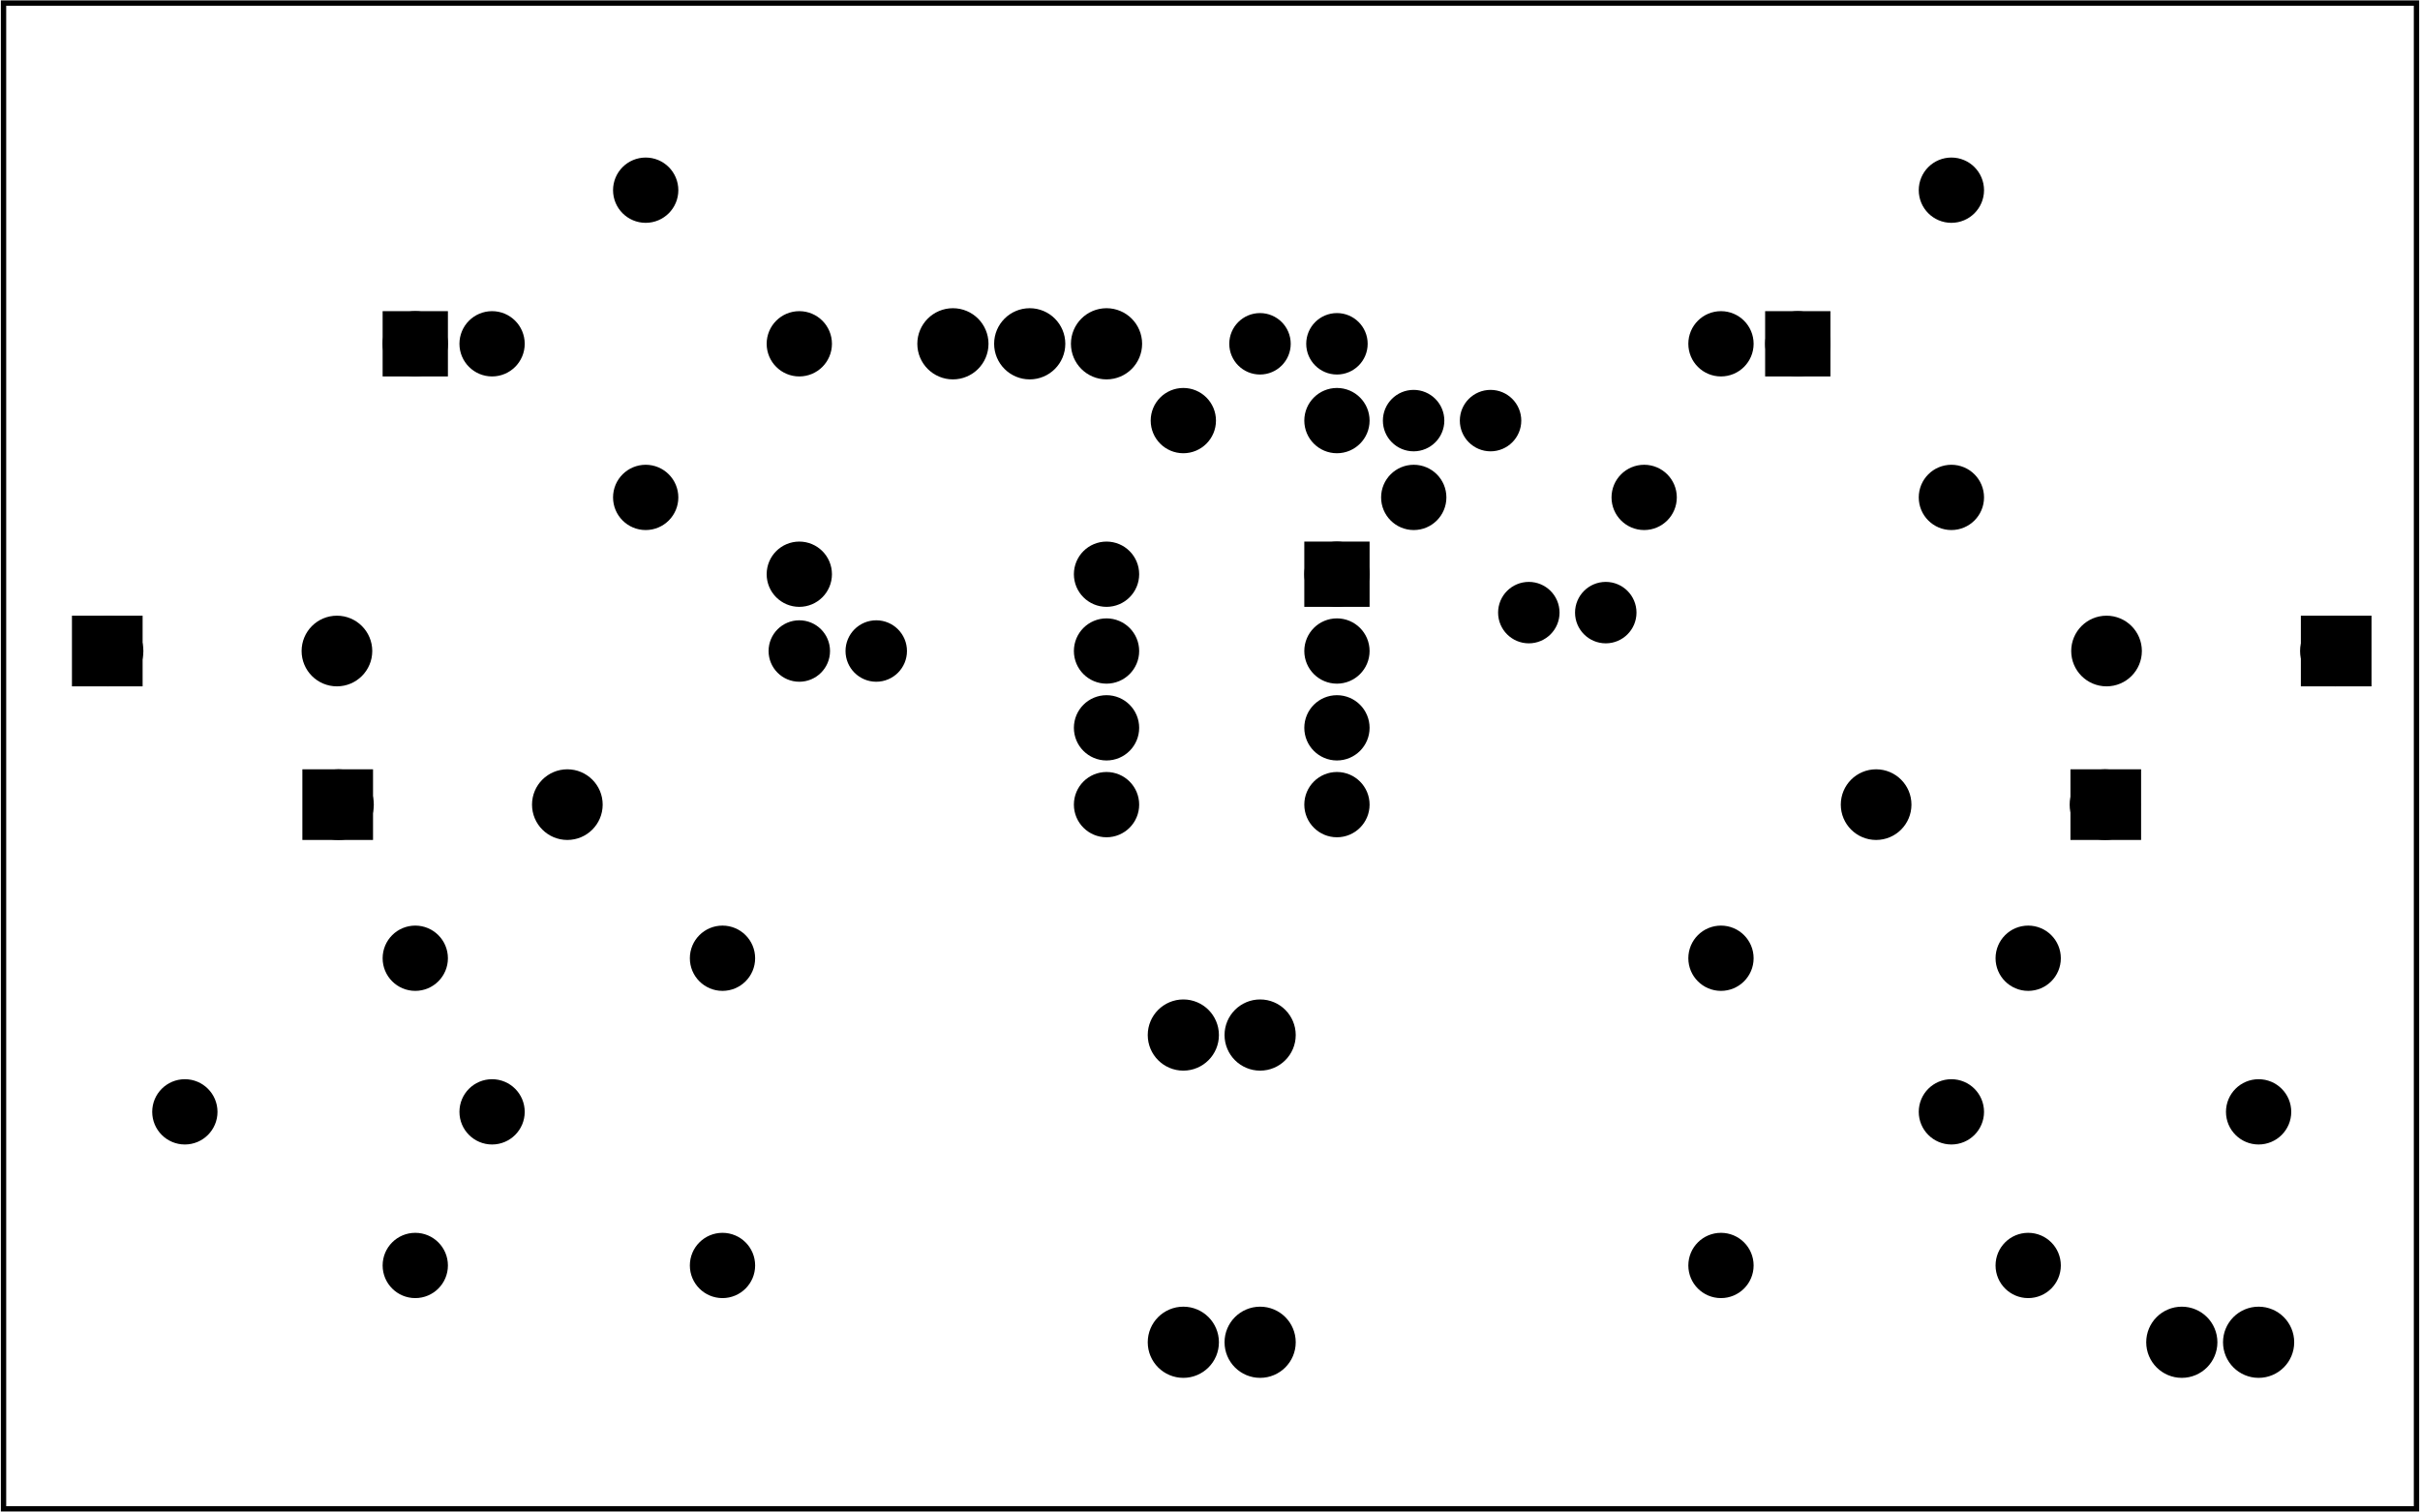 <?xml version='1.0' encoding='UTF-8' standalone='no'?>
<!-- Created with Fritzing (http://www.fritzing.org/) -->
<svg xmlns="http://www.w3.org/2000/svg" viewBox="0 0 226.772 141.732" version="1.2" xmlns:svg="http://www.w3.org/2000/svg" x="0in" height="1.968in" baseProfile="tiny" width="3.15in"  y="0in">
 <g transform="matrix(-1, 0, 0, 1, 226.772, 0)">
  <g partID="854661690">
   <g id="board" >
    <rect id="boardoutline" fill-opacity="0.5" stroke="black" stroke-width="0.5" fill="none" x="0.288" height="141.156" width="226.196"  y="0.288"/>
   </g>
  </g>
  <g partID="854673660">
   <g transform="translate(97.166,49.509)">
    <g id="copper0" gorn="0.2.0" >
     <rect id="square" stroke-width="2.16" stroke="black" gorn="0.2.0.0" fill="black" x="2.34" height="3.96" width="3.96"  y="2.34"/>
     <circle cy="4.32" id="connector0pin" stroke-width="2.16" stroke="black" gorn="0.2.0.1" fill="black" r="1.98" cx="4.32" />
     <circle cy="4.32" id="connector7pin" stroke-width="2.16" stroke="black" gorn="0.2.0.2" fill="black" r="1.98" cx="25.92" />
     <circle cy="11.52" id="connector1pin" stroke-width="2.16" stroke="black" gorn="0.2.0.3" fill="black" r="1.98" cx="4.32" />
     <circle cy="11.52" id="connector6pin" stroke-width="2.16" stroke="black" gorn="0.2.0.4" fill="black" r="1.98" cx="25.92" />
     <circle cy="18.72" id="connector2pin" stroke-width="2.16" stroke="black" gorn="0.2.0.5" fill="black" r="1.98" cx="4.32" />
     <circle cy="18.72" id="connector5pin" stroke-width="2.16" stroke="black" gorn="0.2.0.6" fill="black" r="1.98" cx="25.92" />
     <circle cy="25.92" id="connector3pin" stroke-width="2.16" stroke="black" gorn="0.2.0.7" fill="black" r="1.98" cx="4.32" />
     <circle cy="25.92" id="connector4pin" stroke-width="2.16" stroke="black" gorn="0.2.0.8" fill="black" r="1.98" cx="25.92" />
    </g>
   </g>
  </g>
  <g partID="854677790">
   <g transform="translate(120.926,91.989)">
    <g transform="matrix(0,1,-1,0,0,0)">
     <g id="copper0" >
      <circle cy="5.04" id="connector0pin" stroke="black" stroke-width="3.555" fill="black" r="1.559" cx="5.04" />
      <circle cy="12.24" id="connector1pin" stroke="black" stroke-width="3.555" fill="black" r="1.559" cx="5.04" />
     </g>
    </g>
   </g>
  </g>
  <g partID="854677770">
   <g transform="translate(27.326,120.789)">
    <g transform="matrix(0,1,-1,0,0,0)">
     <g id="copper0" >
      <circle cy="5.04" id="connector0pin" stroke="black" stroke-width="3.555" fill="black" r="1.559" cx="5.04" />
      <circle cy="12.24" id="connector1pin" stroke="black" stroke-width="3.555" fill="black" r="1.559" cx="5.04" />
     </g>
    </g>
   </g>
  </g>
  <g partID="854677730">
   <g transform="translate(103.646,130.869)">
    <g transform="matrix(0,-1,1,0,0,0)">
     <g id="copper0" >
      <circle cy="5.04" id="connector0pin" stroke="black" stroke-width="3.555" fill="black" r="1.559" cx="5.04" />
      <circle cy="12.24" id="connector1pin" stroke="black" stroke-width="3.555" fill="black" r="1.559" cx="5.04" />
     </g>
    </g>
   </g>
  </g>
  <g partID="854675540">
   <g transform="translate(142.526,27.189)">
    <g transform="matrix(0,1,-1,0,0,0)">
     <g id="copper0" >
      <circle cy="5.04" id="connector0pin" stroke="black" stroke-width="3.555" fill="black" r="1.559" cx="5.04" />
      <circle cy="12.24" id="connector1pin" stroke="black" stroke-width="3.555" fill="black" r="1.559" cx="5.04" />
      <circle cy="19.44" id="connector2pin" stroke="black" stroke-width="3.555" fill="black" r="1.559" cx="5.04" />
     </g>
    </g>
   </g>
  </g>
  <g partID="854676070">
   <g transform="translate(84.206,36.549)">
    <g transform="matrix(1,0,0,1,0,0)">
     <g id="copper0" >
      <g id="copper1" >
       <circle id="connector0pin" cy="2.88" stroke="black" stroke-width="2.16" fill="black" r="1.8" cx="2.88" />
       <circle id="connector1pin" cy="2.88" stroke="black" stroke-width="2.16" fill="black" r="1.8" cx="10.093" />
      </g>
     </g>
    </g>
   </g>
  </g>
  <g partID="854676040">
   <g transform="translate(98.606,29.349)">
    <g transform="matrix(1,0,0,1,0,0)">
     <g id="copper0" >
      <g id="copper1" >
       <circle id="connector0pin" cy="2.88" stroke="black" stroke-width="2.16" fill="black" r="1.8" cx="2.88" />
       <circle id="connector1pin" cy="2.88" stroke="black" stroke-width="2.16" fill="black" r="1.8" cx="10.093" />
      </g>
     </g>
    </g>
   </g>
  </g>
  <g partID="854678060">
   <g transform="translate(191.846,39.789)">
    <g transform="matrix(-1,0,0,-1,0,0)">
     <g id="copper0" >
      <rect id="rect11" stroke-width="2.16" stroke="black" fill="black" x="1.98" height="3.96" width="3.96"  y="5.58"/>
      <circle cy="7.56" id="connector0pin" stroke-width="2.16" stroke="black" r="1.98" fill="black" cx="3.96" />
      <circle cy="7.56" id="connector1pin" stroke-width="2.16" stroke="black" r="1.98" fill="black" cx="11.16" />
     </g>
    </g>
   </g>
  </g>
  <g partID="854678030">
   <g transform="translate(54.326,24.669)">
    <g id="copper0" >
     <rect id="rect11" stroke-width="2.16" stroke="black" fill="black" x="1.98" height="3.96" width="3.96"  y="5.58"/>
     <circle cy="7.56" id="connector0pin" stroke-width="2.16" stroke="black" r="1.98" fill="black" cx="3.96" />
     <circle cy="7.56" id="connector1pin" stroke-width="2.16" stroke="black" r="1.98" fill="black" cx="11.16" />
    </g>
   </g>
  </g>
  <g partID="854681840">
   <g transform="translate(177.986,101.133)">
    <g id="copper0" >
     <g id="copper1" >
      <!-- <rect width="55" x="10" y="15.5" fill="none" height="55" stroke="rgb(255, 191, 0)" stroke-width="20" />  -->
      <circle cy="3.096" stroke="black" id="connector0pin" stroke-width="2.16" fill="black" r="1.98" cx="2.7" />
      <circle cy="3.096" stroke="black" id="connector1pin" stroke-width="2.16" fill="black" r="1.98" cx="31.5" />
     </g>
    </g>
   </g>
  </g>
  <g partID="854678300">
   <g transform="translate(46.586,107.325)">
    <g transform="matrix(-1,0,0,-1,0,0)">
     <g id="copper0" >
      <g id="copper1" >
       <!-- <rect width="55" x="10" y="15.5" fill="none" height="55" stroke="rgb(255, 191, 0)" stroke-width="20" />  -->
       <circle cy="3.096" stroke="black" id="connector0pin" stroke-width="2.16" fill="black" r="1.98" cx="2.7" />
       <circle cy="3.096" stroke="black" id="connector1pin" stroke-width="2.16" fill="black" r="1.98" cx="31.5" />
      </g>
     </g>
    </g>
   </g>
  </g>
  <g partID="854681850">
   <g transform="translate(190.586,121.725)">
    <g transform="matrix(-1,0,0,-1,0,0)">
     <g id="copper0" >
      <g id="copper1" >
       <!-- <rect width="55" x="10" y="15.5" fill="none" height="55" stroke="rgb(255, 191, 0)" stroke-width="20" />  -->
       <circle cy="3.096" stroke="black" id="connector0pin" stroke-width="2.16" fill="black" r="1.98" cx="2.7" />
       <circle cy="3.096" stroke="black" id="connector1pin" stroke-width="2.16" fill="black" r="1.98" cx="31.5" />
      </g>
     </g>
    </g>
   </g>
  </g>
  <g partID="854678330">
   <g transform="translate(33.986,115.533)">
    <g id="copper0" >
     <g id="copper1" >
      <!-- <rect width="55" x="10" y="15.5" fill="none" height="55" stroke="rgb(255, 191, 0)" stroke-width="20" />  -->
      <circle cy="3.096" stroke="black" id="connector0pin" stroke-width="2.16" fill="black" r="1.98" cx="2.7" />
      <circle cy="3.096" stroke="black" id="connector1pin" stroke-width="2.16" fill="black" r="1.98" cx="31.5" />
     </g>
    </g>
   </g>
  </g>
  <g partID="854681860">
   <g transform="translate(156.386,86.733)">
    <g id="copper0" >
     <g id="copper1" >
      <!-- <rect width="55" x="10" y="15.5" fill="none" height="55" stroke="rgb(255, 191, 0)" stroke-width="20" />  -->
      <circle cy="3.096" stroke="black" id="connector0pin" stroke-width="2.16" fill="black" r="1.98" cx="2.7" />
      <circle cy="3.096" stroke="black" id="connector1pin" stroke-width="2.16" fill="black" r="1.98" cx="31.5" />
     </g>
    </g>
   </g>
  </g>
  <g partID="854678360">
   <g transform="translate(68.186,92.925)">
    <g transform="matrix(-1,0,0,-1,0,0)">
     <g id="copper0" >
      <g id="copper1" >
       <!-- <rect width="55" x="10" y="15.5" fill="none" height="55" stroke="rgb(255, 191, 0)" stroke-width="20" />  -->
       <circle cy="3.096" stroke="black" id="connector0pin" stroke-width="2.16" fill="black" r="1.98" cx="2.7" />
       <circle cy="3.096" stroke="black" id="connector1pin" stroke-width="2.16" fill="black" r="1.98" cx="31.5" />
      </g>
     </g>
    </g>
   </g>
  </g>
  <g partID="854681870">
   <g transform="translate(163.19,49.329)">
    <g transform="matrix(0,-1,1,0,0,0)">
     <g id="copper0" >
      <g id="copper1" >
       <!-- <rect width="55" x="10" y="15.5" fill="none" height="55" stroke="rgb(255, 191, 0)" stroke-width="20" />  -->
       <circle cy="3.096" stroke="black" id="connector0pin" stroke-width="2.16" fill="black" r="1.98" cx="2.7" />
       <circle cy="3.096" stroke="black" id="connector1pin" stroke-width="2.16" fill="black" r="1.98" cx="31.5" />
      </g>
     </g>
    </g>
   </g>
  </g>
  <g partID="854678390">
   <g transform="translate(40.79,49.329)">
    <g transform="matrix(0,-1,1,0,0,0)">
     <g id="copper0" >
      <g id="copper1" >
       <!-- <rect width="55" x="10" y="15.5" fill="none" height="55" stroke="rgb(255, 191, 0)" stroke-width="20" />  -->
       <circle cy="3.096" stroke="black" id="connector0pin" stroke-width="2.16" fill="black" r="1.98" cx="2.7" />
       <circle cy="3.096" stroke="black" id="connector1pin" stroke-width="2.16" fill="black" r="1.98" cx="31.5" />
      </g>
     </g>
    </g>
   </g>
  </g>
  <g partID="854681880">
   <g transform="translate(198.11,79.029)">
    <g transform="matrix(-1,0,0,-1,0,0)">
     <g id="copper0" >
      <rect stroke="black" stroke-width="2.16" fill="black" x="0.72" height="4.464" width="4.464"  y="1.368"/>
      <circle cy="3.6" id="connector0pin" stroke="black" stroke-width="2.16" fill="black" r="2.232" cx="3.024" />
      <circle cy="3.6" id="connector1pin" stroke="black" stroke-width="2.16" fill="black" r="2.232" cx="24.48" />
     </g>
    </g>
   </g>
  </g>
  <g partID="854678420">
   <g transform="translate(26.462,71.829)">
    <g id="copper0" >
     <rect stroke="black" stroke-width="2.16" fill="black" x="0.72" height="4.464" width="4.464"  y="1.368"/>
     <circle cy="3.6" id="connector0pin" stroke="black" stroke-width="2.16" fill="black" r="2.232" cx="3.024" />
     <circle cy="3.6" id="connector1pin" stroke="black" stroke-width="2.16" fill="black" r="2.232" cx="24.48" />
    </g>
   </g>
  </g>
  <g partID="854681890">
   <g transform="translate(219.71,64.629)">
    <g transform="matrix(-1,0,0,-1,0,0)">
     <g id="copper0" >
      <rect stroke="black" stroke-width="2.16" fill="black" x="0.72" height="4.464" width="4.464"  y="1.368"/>
      <circle cy="3.6" id="connector0pin" stroke="black" stroke-width="2.16" fill="black" r="2.232" cx="3.024" />
      <circle cy="3.6" id="connector1pin" stroke="black" stroke-width="2.16" fill="black" r="2.232" cx="24.48" />
     </g>
    </g>
   </g>
  </g>
  <g partID="854678450">
   <g transform="translate(4.862,57.429)">
    <g id="copper0" >
     <rect stroke="black" stroke-width="2.16" fill="black" x="0.72" height="4.464" width="4.464"  y="1.368"/>
     <circle cy="3.6" id="connector0pin" stroke="black" stroke-width="2.16" fill="black" r="2.232" cx="3.024" />
     <circle cy="3.6" id="connector1pin" stroke="black" stroke-width="2.16" fill="black" r="2.232" cx="24.48" />
    </g>
   </g>
  </g>
  <g partID="854681900">
   <g transform="translate(154.766,63.909)">
    <g transform="matrix(-1,0,0,-1,0,0)">
     <g id="copper0" >
      <g id="copper1" >
       <circle id="connector0pin" cy="2.88" stroke="black" stroke-width="2.16" fill="black" r="1.8" cx="2.88" />
       <circle id="connector1pin" cy="2.88" stroke="black" stroke-width="2.16" fill="black" r="1.8" cx="10.093" />
      </g>
     </g>
    </g>
   </g>
  </g>
  <g partID="854679760">
   <g transform="translate(73.406,54.549)">
    <g id="copper0" >
     <g id="copper1" >
      <circle id="connector0pin" cy="2.88" stroke="black" stroke-width="2.16" fill="black" r="1.8" cx="2.88" />
      <circle id="connector1pin" cy="2.88" stroke="black" stroke-width="2.16" fill="black" r="1.8" cx="10.093" />
     </g>
    </g>
   </g>
  </g>
  <g partID="854737830">
   <g transform="translate(147.134,27.477)">
    <g id="copper0" >
     <circle cy="26.352" stroke="black" id="connector0pad" stroke-width="2.16" fill="black" r="1.98" cx="4.752" />
     <circle cy="4.752" stroke="black" id="connector1pad" stroke-width="2.16" fill="black" r="1.98" cx="4.752" />
    </g>
   </g>
  </g>
  <g partID="854739140">
   <g transform="translate(67.934,41.877)">
    <g id="copper0" >
     <circle cy="4.752" stroke="black" id="connector0pad" stroke-width="2.16" fill="black" r="1.98" cx="4.752" />
     <circle cy="4.752" stroke="black" id="connector1pad" stroke-width="2.16" fill="black" r="1.98" cx="26.352" />
    </g>
   </g>
  </g>
  <g partID="854739530">
   <g transform="translate(96.734,34.677)">
    <g id="copper0" >
     <circle cy="4.752" stroke="black" id="connector0pad" stroke-width="2.16" fill="black" r="1.98" cx="19.152" />
     <circle cy="4.752" stroke="black" id="connector1pad" stroke-width="2.16" fill="black" r="1.98" cx="4.752" />
    </g>
   </g>
  </g>
 </g>
</svg>
